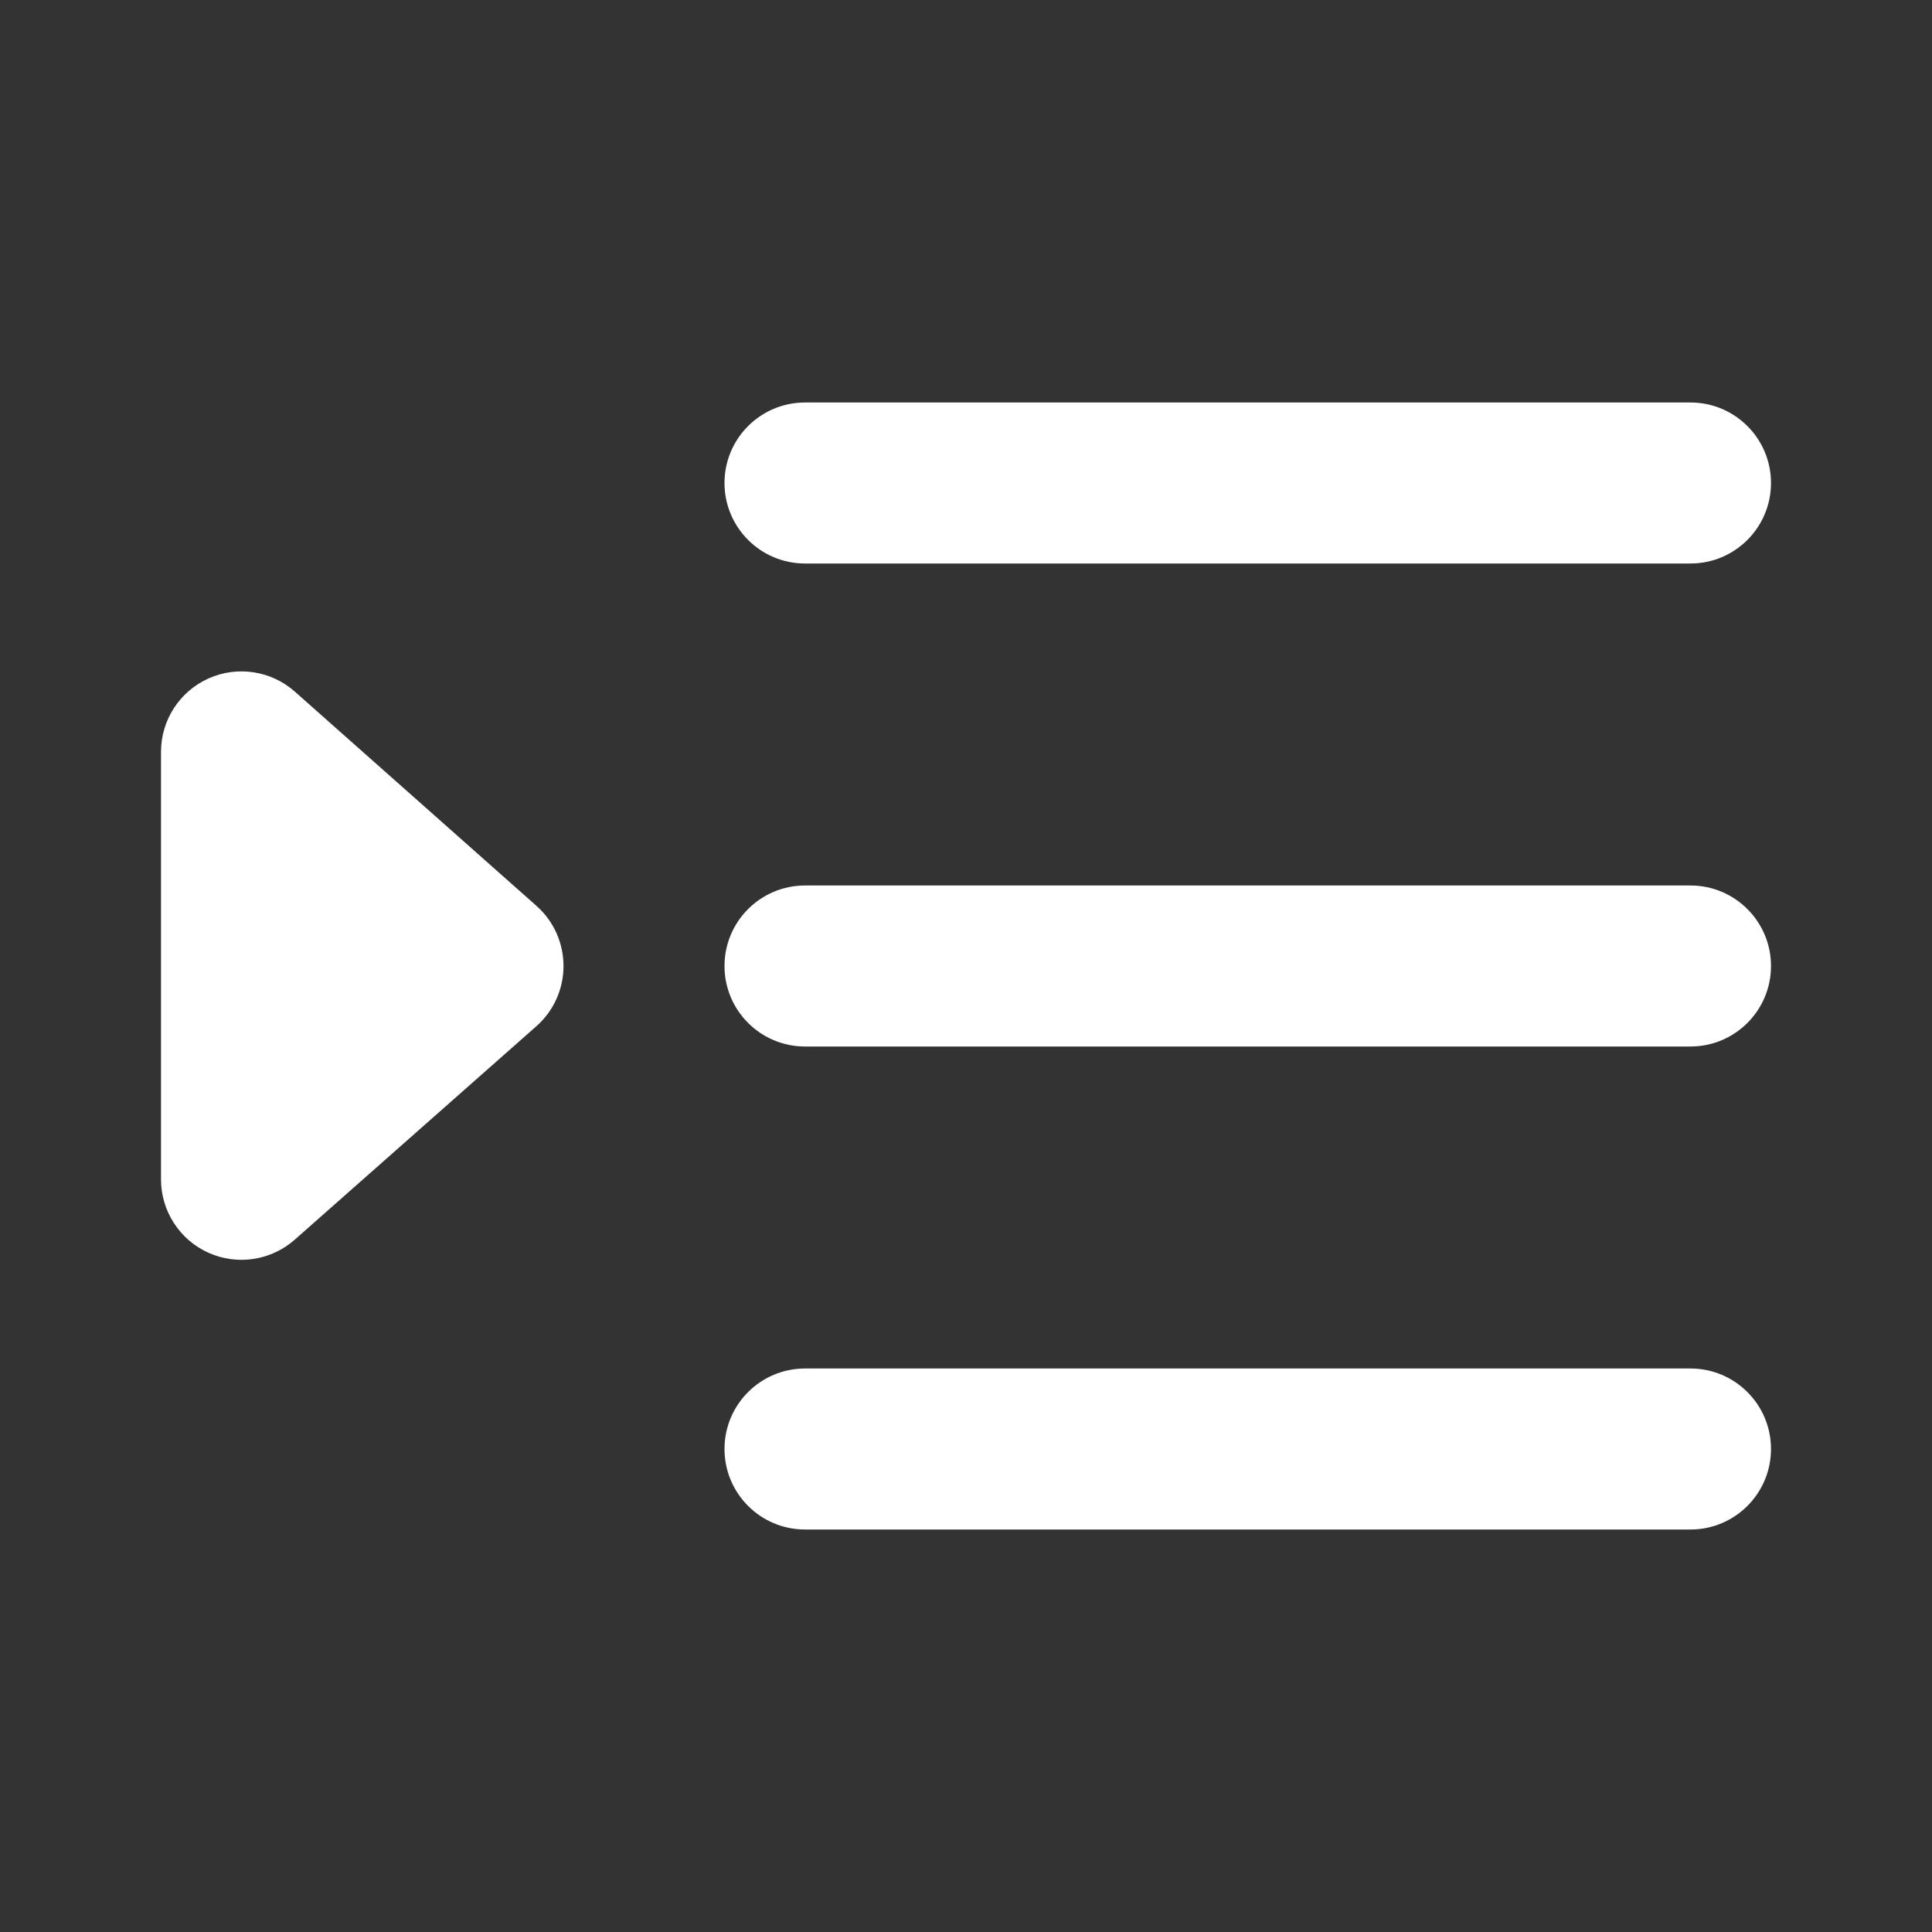 <svg width="24" height="24" viewBox="0 0 24 24" fill="none" xmlns="http://www.w3.org/2000/svg">
<rect x="0" y="0" width="24" height="24" fill="#333333" stroke="none"/>
<path fill-rule="evenodd" clip-rule="evenodd" d="M9 6C9 5.448 9.448 5 10 5H21C21.552 5 22 5.448 22 6C22 6.552 21.552 7 21 7H10C9.448 7 9 6.552 9 6ZM2.59 8.428C2.949 8.267 3.369 8.331 3.663 8.592L6.663 11.252C6.878 11.442 7 11.714 7 12.001C7 12.287 6.877 12.56 6.662 12.749L3.662 15.399C3.367 15.66 2.947 15.723 2.589 15.562C2.23 15.4 2 15.043 2 14.65V9.34C2 8.946 2.231 8.589 2.59 8.428ZM9 12C9 11.448 9.448 11 10 11H21C21.552 11 22 11.448 22 12C22 12.552 21.552 13 21 13H10C9.448 13 9 12.552 9 12ZM9 18C9 17.448 9.448 17 10 17H21C21.552 17 22 17.448 22 18C22 18.552 21.552 19 21 19H10C9.448 19 9 18.552 9 18Z" fill="white"/>
</svg>
